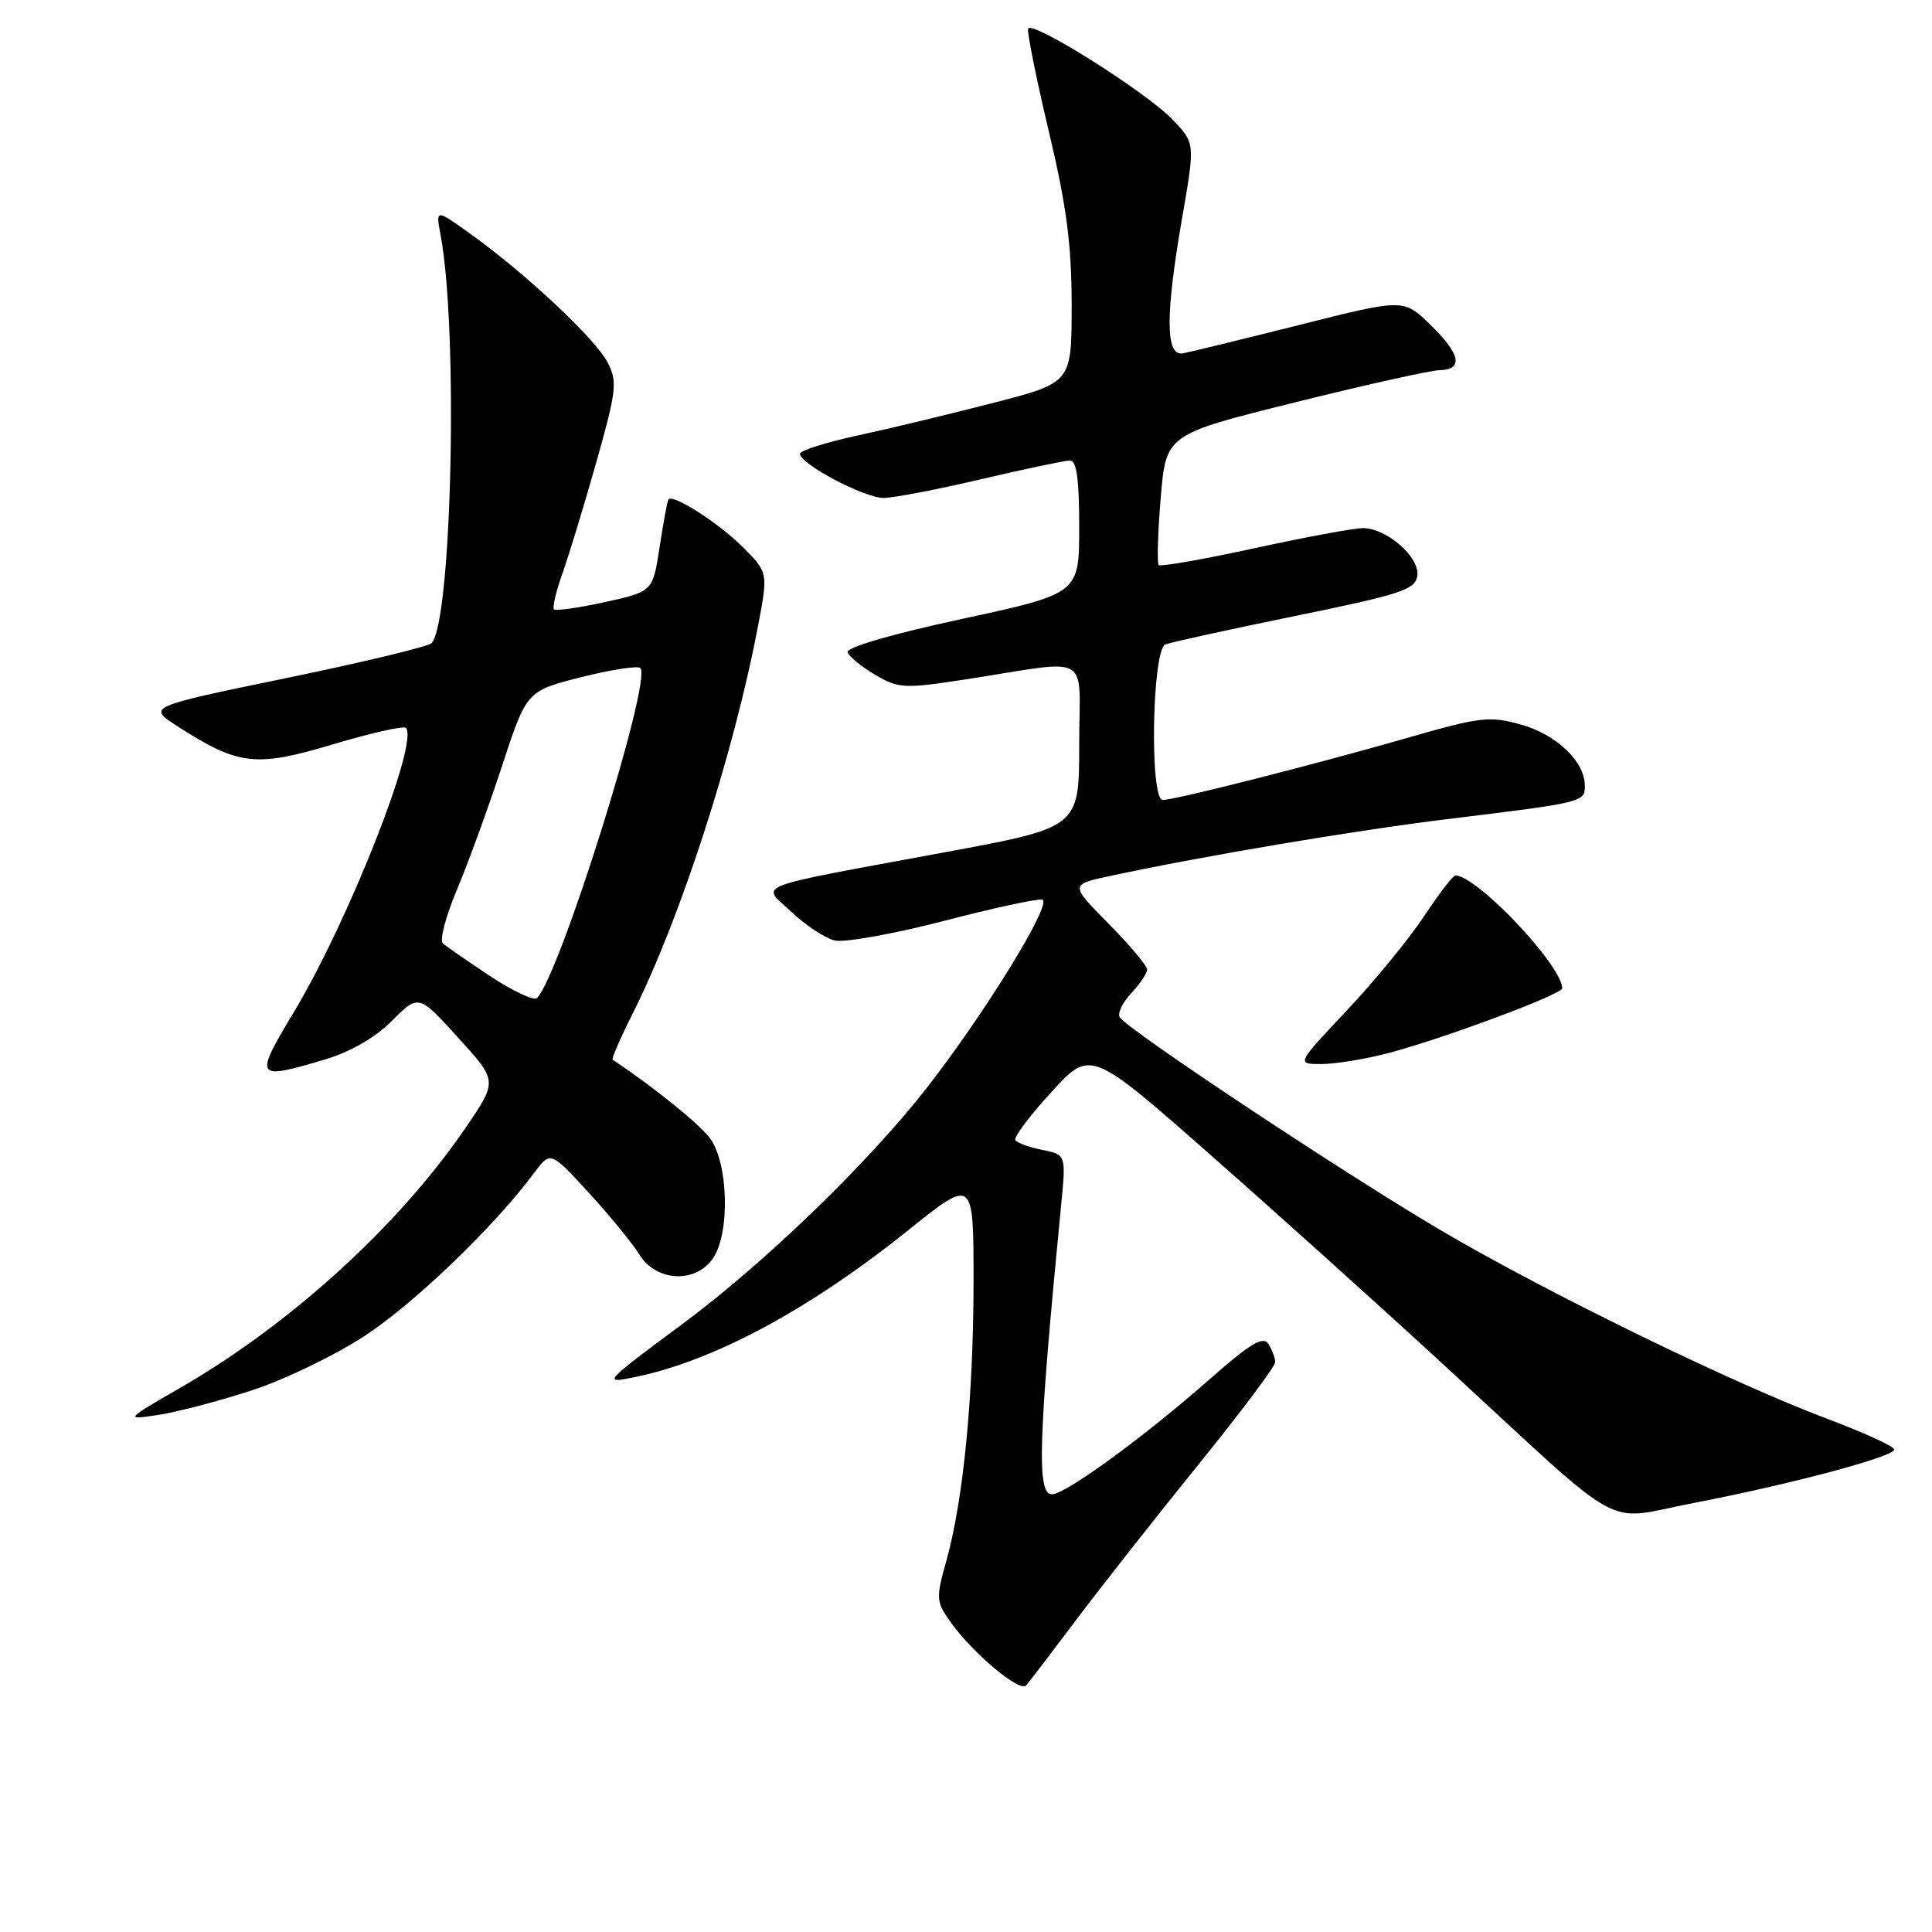 <?xml version="1.0" encoding="UTF-8" standalone="no"?>
<!DOCTYPE svg PUBLIC "-//W3C//DTD SVG 1.1//EN" "http://www.w3.org/Graphics/SVG/1.1/DTD/svg11.dtd" >
<svg xmlns="http://www.w3.org/2000/svg" xmlns:xlink="http://www.w3.org/1999/xlink" version="1.1" viewBox="0 0 256 256">
 <g >
 <path fill="currentColor"
d=" M 142.71 214.50 C 146.02 210.10 153.28 200.88 158.85 194.00 C 164.42 187.12 168.97 181.05 168.97 180.50 C 168.97 179.95 168.57 178.87 168.08 178.09 C 167.38 176.99 165.71 177.98 160.34 182.71 C 151.63 190.38 141.19 198.00 139.39 198.00 C 137.35 198.00 137.57 190.85 140.60 159.75 C 141.26 153.00 141.26 153.00 138.11 152.37 C 136.38 152.03 134.77 151.44 134.54 151.06 C 134.31 150.69 136.45 147.83 139.31 144.71 C 144.50 139.03 144.50 139.03 160.50 153.12 C 169.30 160.86 183.41 173.57 191.85 181.35 C 215.97 203.57 212.19 201.50 224.33 199.17 C 237.18 196.70 251.00 193.02 251.00 192.06 C 251.00 191.67 247.06 189.86 242.25 188.05 C 229.49 183.26 204.85 171.23 190.76 162.93 C 177.94 155.37 149.37 136.41 148.37 134.79 C 148.05 134.27 148.74 132.84 149.90 131.61 C 151.05 130.38 152.00 128.96 152.00 128.47 C 152.00 127.97 149.70 125.23 146.89 122.39 C 141.78 117.21 141.78 117.21 147.05 116.08 C 159.59 113.39 179.49 110.04 192.00 108.51 C 209.83 106.33 210.00 106.29 210.00 104.12 C 210.00 100.91 206.26 97.33 201.54 96.01 C 197.36 94.84 196.16 94.98 186.25 97.84 C 174.17 101.31 155.70 106.00 154.07 106.00 C 152.31 106.00 152.65 86.07 154.42 85.39 C 155.20 85.09 162.97 83.39 171.67 81.61 C 185.66 78.75 187.54 78.13 187.80 76.30 C 188.16 73.86 183.79 70.01 180.62 69.98 C 179.45 69.97 172.98 71.17 166.24 72.64 C 159.50 74.11 153.78 75.11 153.54 74.87 C 153.30 74.63 153.41 70.64 153.80 66.00 C 154.50 57.57 154.50 57.57 171.50 53.34 C 180.85 51.01 189.51 49.08 190.75 49.05 C 193.96 48.98 193.53 46.91 189.49 42.99 C 185.97 39.58 185.97 39.58 172.24 43.04 C 164.68 44.94 157.71 46.64 156.75 46.82 C 154.42 47.25 154.39 41.82 156.66 28.74 C 158.35 18.98 158.35 18.98 155.43 15.90 C 151.94 12.23 136.64 2.59 136.23 3.81 C 136.08 4.27 137.31 10.39 138.97 17.39 C 141.32 27.27 142.00 32.44 142.00 40.41 C 142.00 50.70 142.00 50.70 131.75 53.35 C 126.11 54.81 118.01 56.76 113.75 57.68 C 109.49 58.60 106.00 59.70 106.00 60.13 C 106.00 61.48 114.56 66.00 117.09 65.98 C 118.41 65.97 124.22 64.86 130.00 63.50 C 135.78 62.14 141.06 61.03 141.75 61.02 C 142.66 61.00 143.00 63.42 143.00 69.83 C 143.00 78.65 143.00 78.65 127.48 82.01 C 118.24 84.00 112.10 85.79 112.31 86.42 C 112.50 87.00 114.15 88.35 115.98 89.42 C 119.09 91.24 119.84 91.27 127.90 90.03 C 145.01 87.39 143.00 86.23 143.00 98.71 C 143.00 109.64 143.00 109.64 125.25 112.92 C 98.97 117.79 100.85 117.06 104.87 120.84 C 106.72 122.59 109.28 124.28 110.56 124.61 C 111.84 124.93 118.35 123.77 125.02 122.04 C 131.69 120.30 137.58 119.03 138.12 119.21 C 139.49 119.66 130.51 134.28 122.77 144.19 C 114.98 154.16 101.36 167.32 90.45 175.42 C 79.96 183.20 79.83 183.35 84.00 182.50 C 94.48 180.38 107.20 173.56 120.36 163.00 C 129.00 156.07 129.00 156.07 129.00 169.78 C 128.99 185.00 127.66 198.75 125.40 206.79 C 124.00 211.79 124.03 212.23 125.95 214.92 C 128.89 219.06 135.13 224.29 135.97 223.33 C 136.37 222.87 139.40 218.90 142.71 214.50 Z  M 33.40 184.22 C 37.75 182.80 44.50 179.53 48.40 176.96 C 54.99 172.63 65.51 162.50 70.72 155.49 C 72.93 152.50 72.93 152.50 77.98 158.00 C 80.76 161.03 83.79 164.74 84.73 166.25 C 86.94 169.82 92.12 170.10 94.44 166.78 C 96.79 163.43 96.52 153.93 93.99 150.71 C 92.43 148.73 86.51 143.97 81.18 140.41 C 81.01 140.30 82.19 137.57 83.81 134.35 C 90.16 121.72 97.20 99.96 100.44 82.96 C 101.79 75.86 101.79 75.86 98.38 72.45 C 95.24 69.31 89.15 65.41 88.57 66.18 C 88.43 66.35 87.91 69.17 87.41 72.44 C 86.50 78.38 86.50 78.38 80.17 79.78 C 76.69 80.54 73.65 80.98 73.41 80.74 C 73.17 80.51 73.68 78.33 74.55 75.91 C 75.41 73.48 77.43 66.85 79.04 61.16 C 81.70 51.73 81.83 50.57 80.51 48.02 C 78.91 44.92 69.70 36.28 62.44 31.07 C 57.73 27.68 57.73 27.68 58.37 31.09 C 60.75 43.59 59.88 82.52 57.17 85.23 C 56.72 85.68 48.06 87.76 37.93 89.85 C 19.52 93.65 19.52 93.65 23.51 96.23 C 31.59 101.43 33.86 101.70 44.08 98.64 C 49.11 97.13 53.48 96.15 53.78 96.45 C 55.57 98.23 46.20 122.01 38.99 134.02 C 33.62 142.95 33.75 143.15 43.02 140.40 C 46.42 139.39 49.69 137.51 51.93 135.27 C 55.47 131.73 55.47 131.73 60.69 137.48 C 65.92 143.23 65.92 143.23 61.83 149.24 C 53.03 162.21 38.69 175.32 24.06 183.79 C 16.50 188.16 16.50 188.16 21.00 187.48 C 23.48 187.10 29.06 185.64 33.40 184.22 Z  M 184.00 139.53 C 191.23 137.63 207.00 131.75 207.00 130.96 C 207.00 127.95 195.69 116.00 192.84 116.00 C 192.53 116.00 190.65 118.46 188.65 121.47 C 186.65 124.48 182.03 130.11 178.39 133.97 C 171.76 141.00 171.76 141.00 175.13 140.99 C 176.98 140.98 180.97 140.33 184.00 139.53 Z  M 64.96 129.35 C 61.96 127.36 59.13 125.40 58.68 125.00 C 58.23 124.59 59.07 121.39 60.55 117.88 C 62.03 114.37 64.71 107.01 66.51 101.53 C 69.78 91.56 69.78 91.56 77.01 89.73 C 80.99 88.73 84.52 88.18 84.85 88.52 C 86.44 90.10 74.20 129.17 71.16 132.24 C 70.76 132.64 67.97 131.34 64.96 129.35 Z "/>
</g>
</svg>